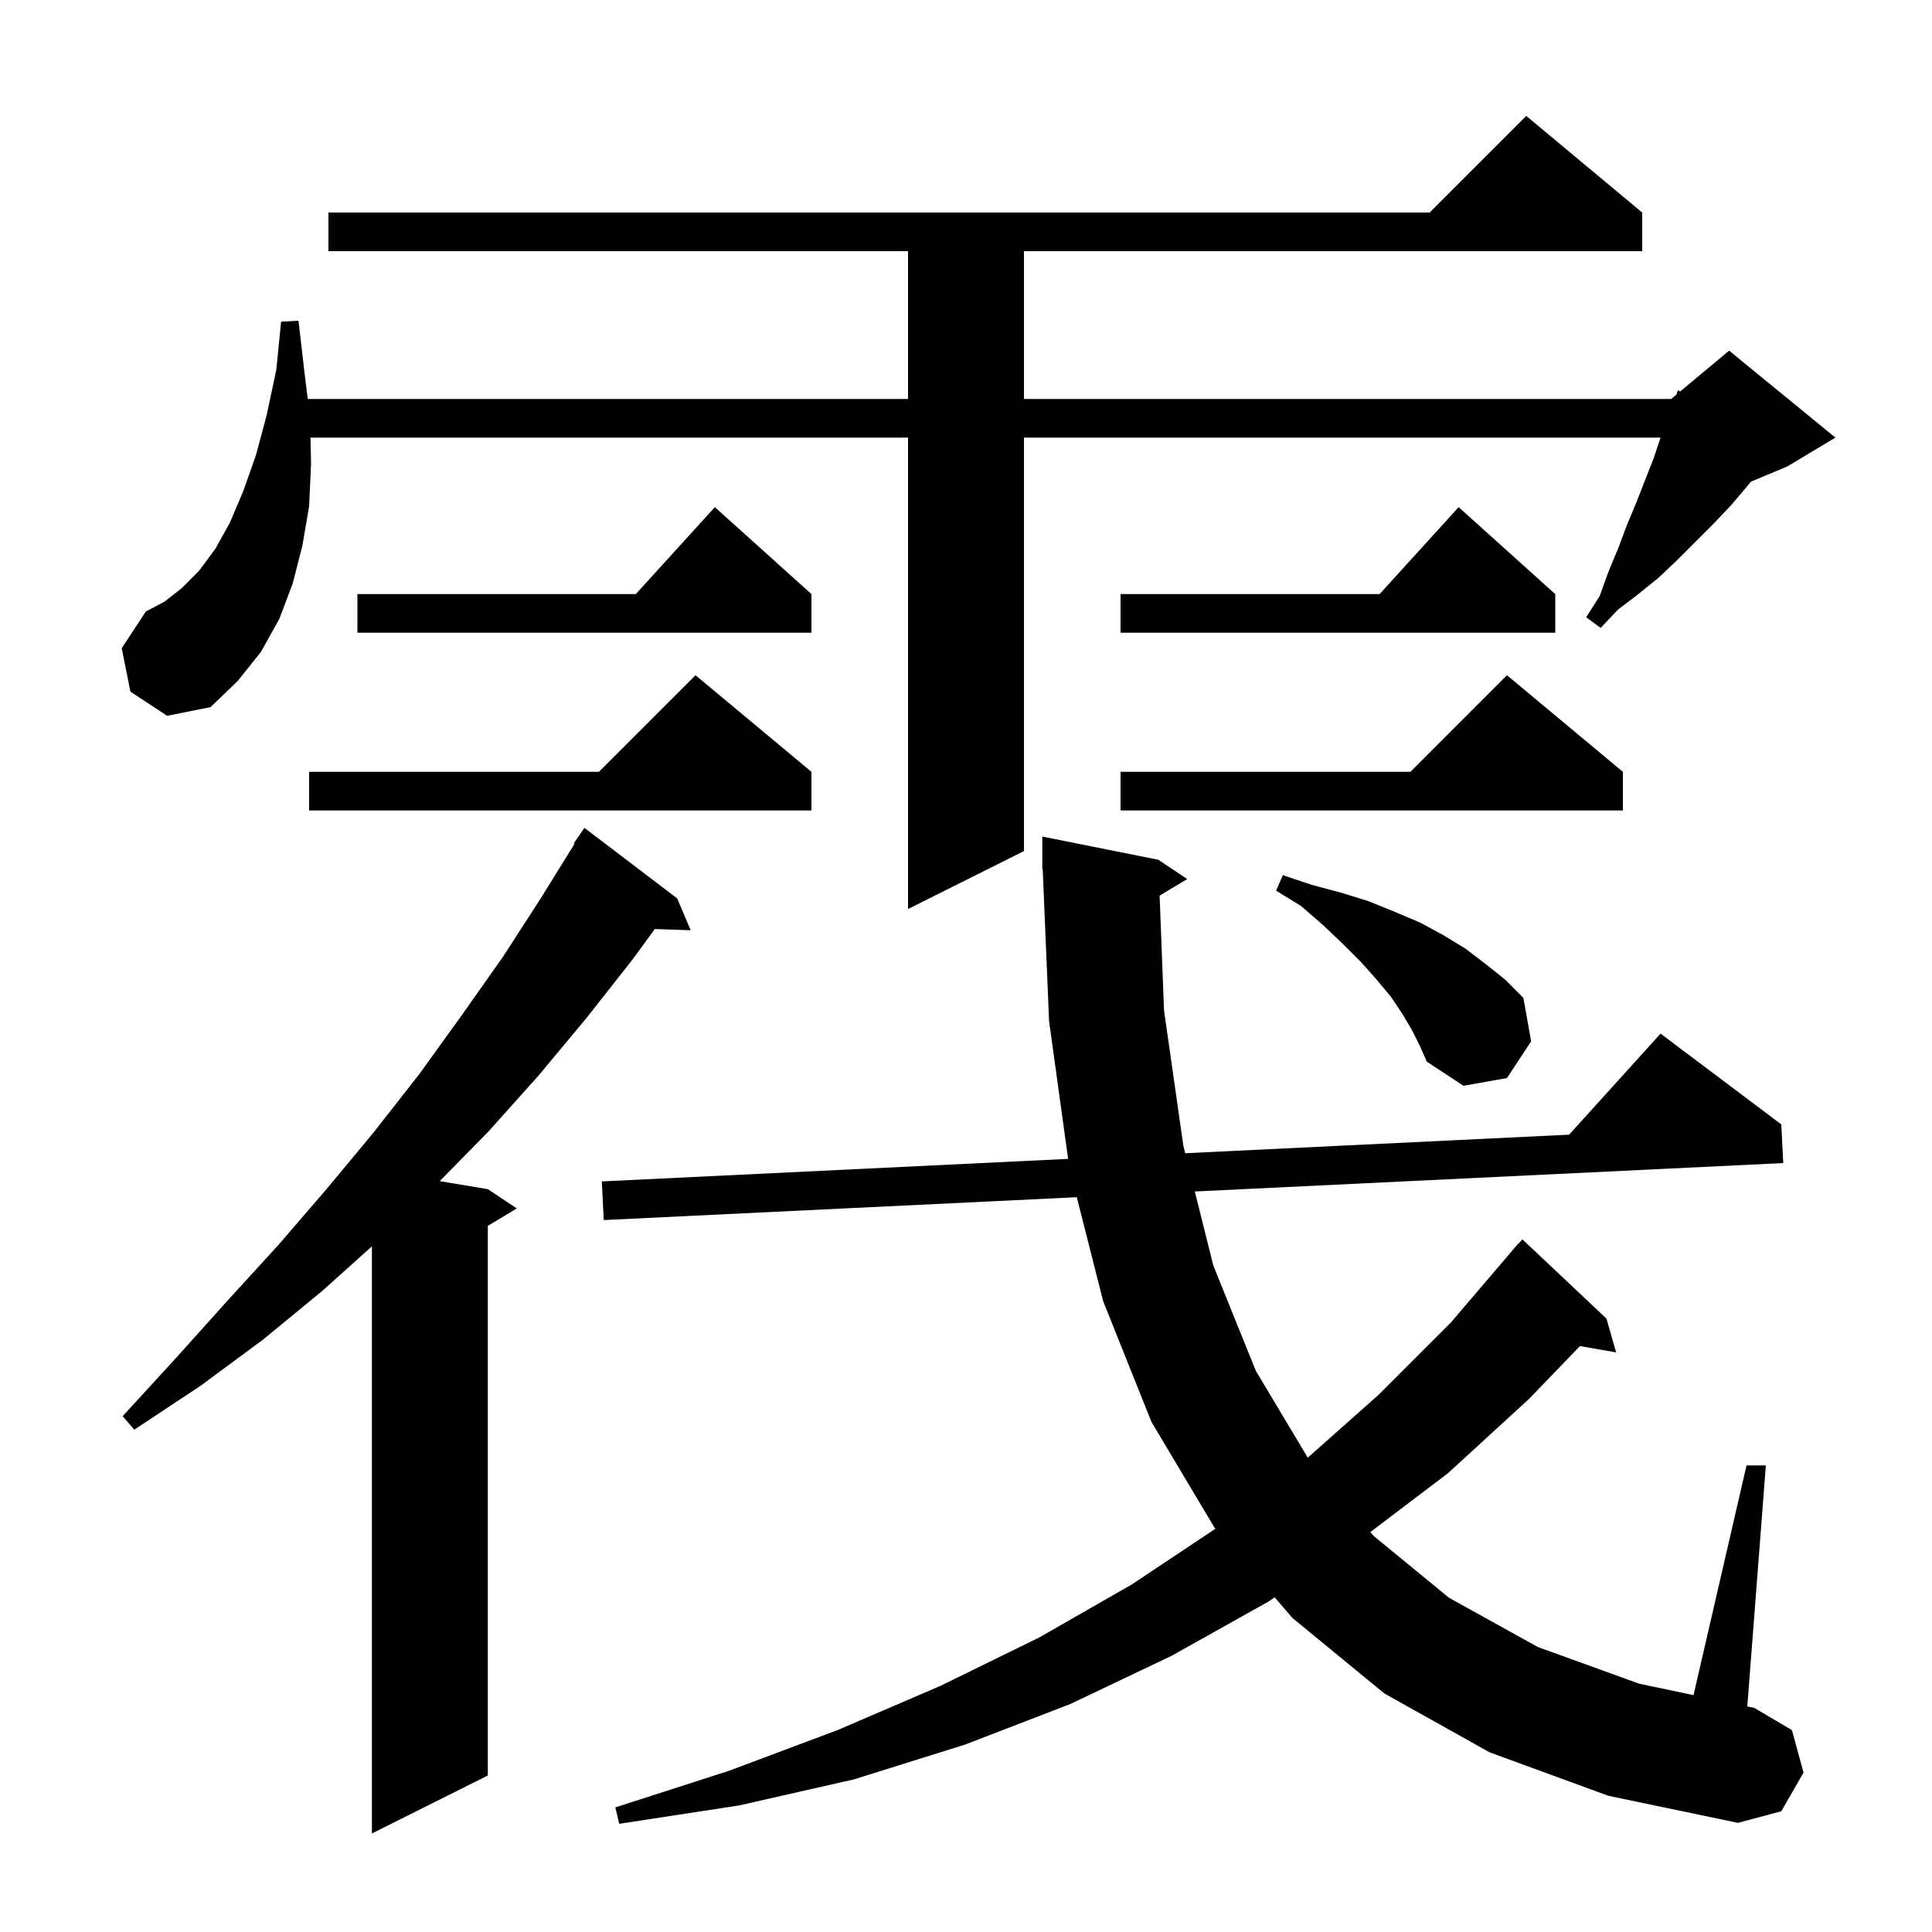 <svg xmlns="http://www.w3.org/2000/svg" xmlns:xlink="http://www.w3.org/1999/xlink" version="1.1" baseProfile="full" viewBox="0 0 200 200" width="200" height="200">
<g fill="black">
<path d="M 70.1 93.0 L 71.5 96.3 L 67.784 96.172 L 65.5 99.3 L 60.7 105.4 L 55.7 111.4 L 50.5 117.2 L 45.52 122.27 L 50.5 123.1 L 53.5 125.1 L 50.5 126.9 L 50.5 183.8 L 38.5 189.8 L 38.5 129.019 L 33.4 133.6 L 27.2 138.7 L 20.7 143.5 L 13.9 148.0 L 12.7 146.6 L 18.2 140.6 L 23.5 134.7 L 28.8 128.9 L 33.8 123.1 L 38.7 117.2 L 43.4 111.2 L 47.8 105.1 L 52.1 99.0 L 56.1 92.8 L 59.479 87.342 L 59.4 87.3 L 60.5 85.7 Z M 120.043 92.714 L 120.5 104.6 L 122.5 118.6 L 122.695 119.382 L 162.435 117.461 L 171.9 107.0 L 184.4 116.4 L 184.6 120.4 L 123.686 123.343 L 125.6 131.0 L 130.0 141.9 L 135.379 150.897 L 142.7 144.4 L 150.2 136.9 L 156.511 129.508 L 156.5 129.5 L 156.748 129.229 L 157.2 128.7 L 157.219 128.716 L 157.6 128.3 L 166.3 136.5 L 167.3 140.0 L 163.559 139.344 L 158.3 144.8 L 149.9 152.5 L 141.859 158.597 L 142.2 159.0 L 150.0 165.4 L 159.2 170.5 L 169.7 174.3 L 175.313 175.479 L 180.8 151.7 L 182.8 151.7 L 180.881 176.649 L 181.6 176.8 L 185.5 179.1 L 186.7 183.5 L 184.4 187.5 L 179.9 188.7 L 166.5 185.9 L 154.2 181.4 L 143.3 175.3 L 133.8 167.5 L 131.955 165.359 L 131.3 165.8 L 121.3 171.4 L 110.8 176.4 L 99.9 180.6 L 88.4 184.2 L 76.5 186.9 L 64.1 188.8 L 63.7 187.1 L 75.5 183.3 L 86.7 179.1 L 97.4 174.5 L 107.6 169.5 L 117.2 164.0 L 125.828 158.248 L 125.7 158.1 L 119.2 147.2 L 114.2 134.7 L 111.469 123.934 L 62.5 126.3 L 62.3 122.3 L 110.571 119.967 L 108.6 105.7 L 107.942 89.997 L 107.9 90.0 L 107.9 86.6 L 119.9 89.0 L 122.9 91.0 Z M 146.2 106.7 L 145.2 105.0 L 144.0 103.2 L 142.5 101.4 L 140.9 99.6 L 139.0 97.7 L 137.0 95.8 L 134.7 93.8 L 132.1 92.2 L 132.8 90.6 L 135.8 91.6 L 138.8 92.4 L 141.7 93.3 L 144.4 94.4 L 147.0 95.5 L 149.4 96.8 L 151.7 98.2 L 153.8 99.8 L 155.8 101.4 L 157.7 103.3 L 158.5 107.8 L 156.0 111.6 L 151.5 112.4 L 147.7 109.9 L 147.0 108.3 Z M 13.5 71.6 L 12.6 67.1 L 15.1 63.3 L 17.0 62.3 L 18.8 60.9 L 20.6 59.1 L 22.3 56.8 L 23.8 54.1 L 25.2 50.8 L 26.5 47.1 L 27.6 43.0 L 28.6 38.3 L 29.1 33.3 L 30.9 33.2 L 31.5 38.4 L 31.855 41.3 L 94.0 41.3 L 94.0 26.0 L 34.0 26.0 L 34.0 22.0 L 148.0 22.0 L 158.0 12.0 L 170.0 22.0 L 170.0 26.0 L 106.0 26.0 L 106.0 41.3 L 173.0 41.3 L 173.545 40.846 L 173.7 40.4 L 173.93 40.525 L 179.0 36.3 L 190.0 45.3 L 185.0 48.3 L 181.256 49.86 L 180.9 50.3 L 179.2 52.3 L 177.4 54.2 L 173.6 58.0 L 171.7 59.8 L 169.6 61.5 L 167.5 63.1 L 165.7 65.0 L 164.2 63.9 L 165.6 61.7 L 166.5 59.2 L 167.5 56.8 L 168.4 54.4 L 169.4 52.0 L 171.2 47.4 L 171.9 45.3 L 106.0 45.3 L 106.0 88.1 L 94.0 94.1 L 94.0 45.3 L 32.143 45.3 L 32.2 48.0 L 32.0 52.4 L 31.3 56.5 L 30.3 60.4 L 28.9 64.1 L 27.0 67.5 L 24.6 70.5 L 21.8 73.2 L 17.3 74.1 Z M 168.0 79.9 L 168.0 83.9 L 116.0 83.9 L 116.0 79.9 L 146.0 79.9 L 156.0 69.9 Z M 84.0 79.9 L 84.0 83.9 L 32.0 83.9 L 32.0 79.9 L 62.0 79.9 L 72.0 69.9 Z M 161.0 61.5 L 161.0 65.5 L 116.0 65.5 L 116.0 61.5 L 142.818 61.5 L 151.0 52.5 Z M 84.0 61.5 L 84.0 65.5 L 37.0 65.5 L 37.0 61.5 L 65.818 61.5 L 74.0 52.5 Z " />
</g>
</svg>
